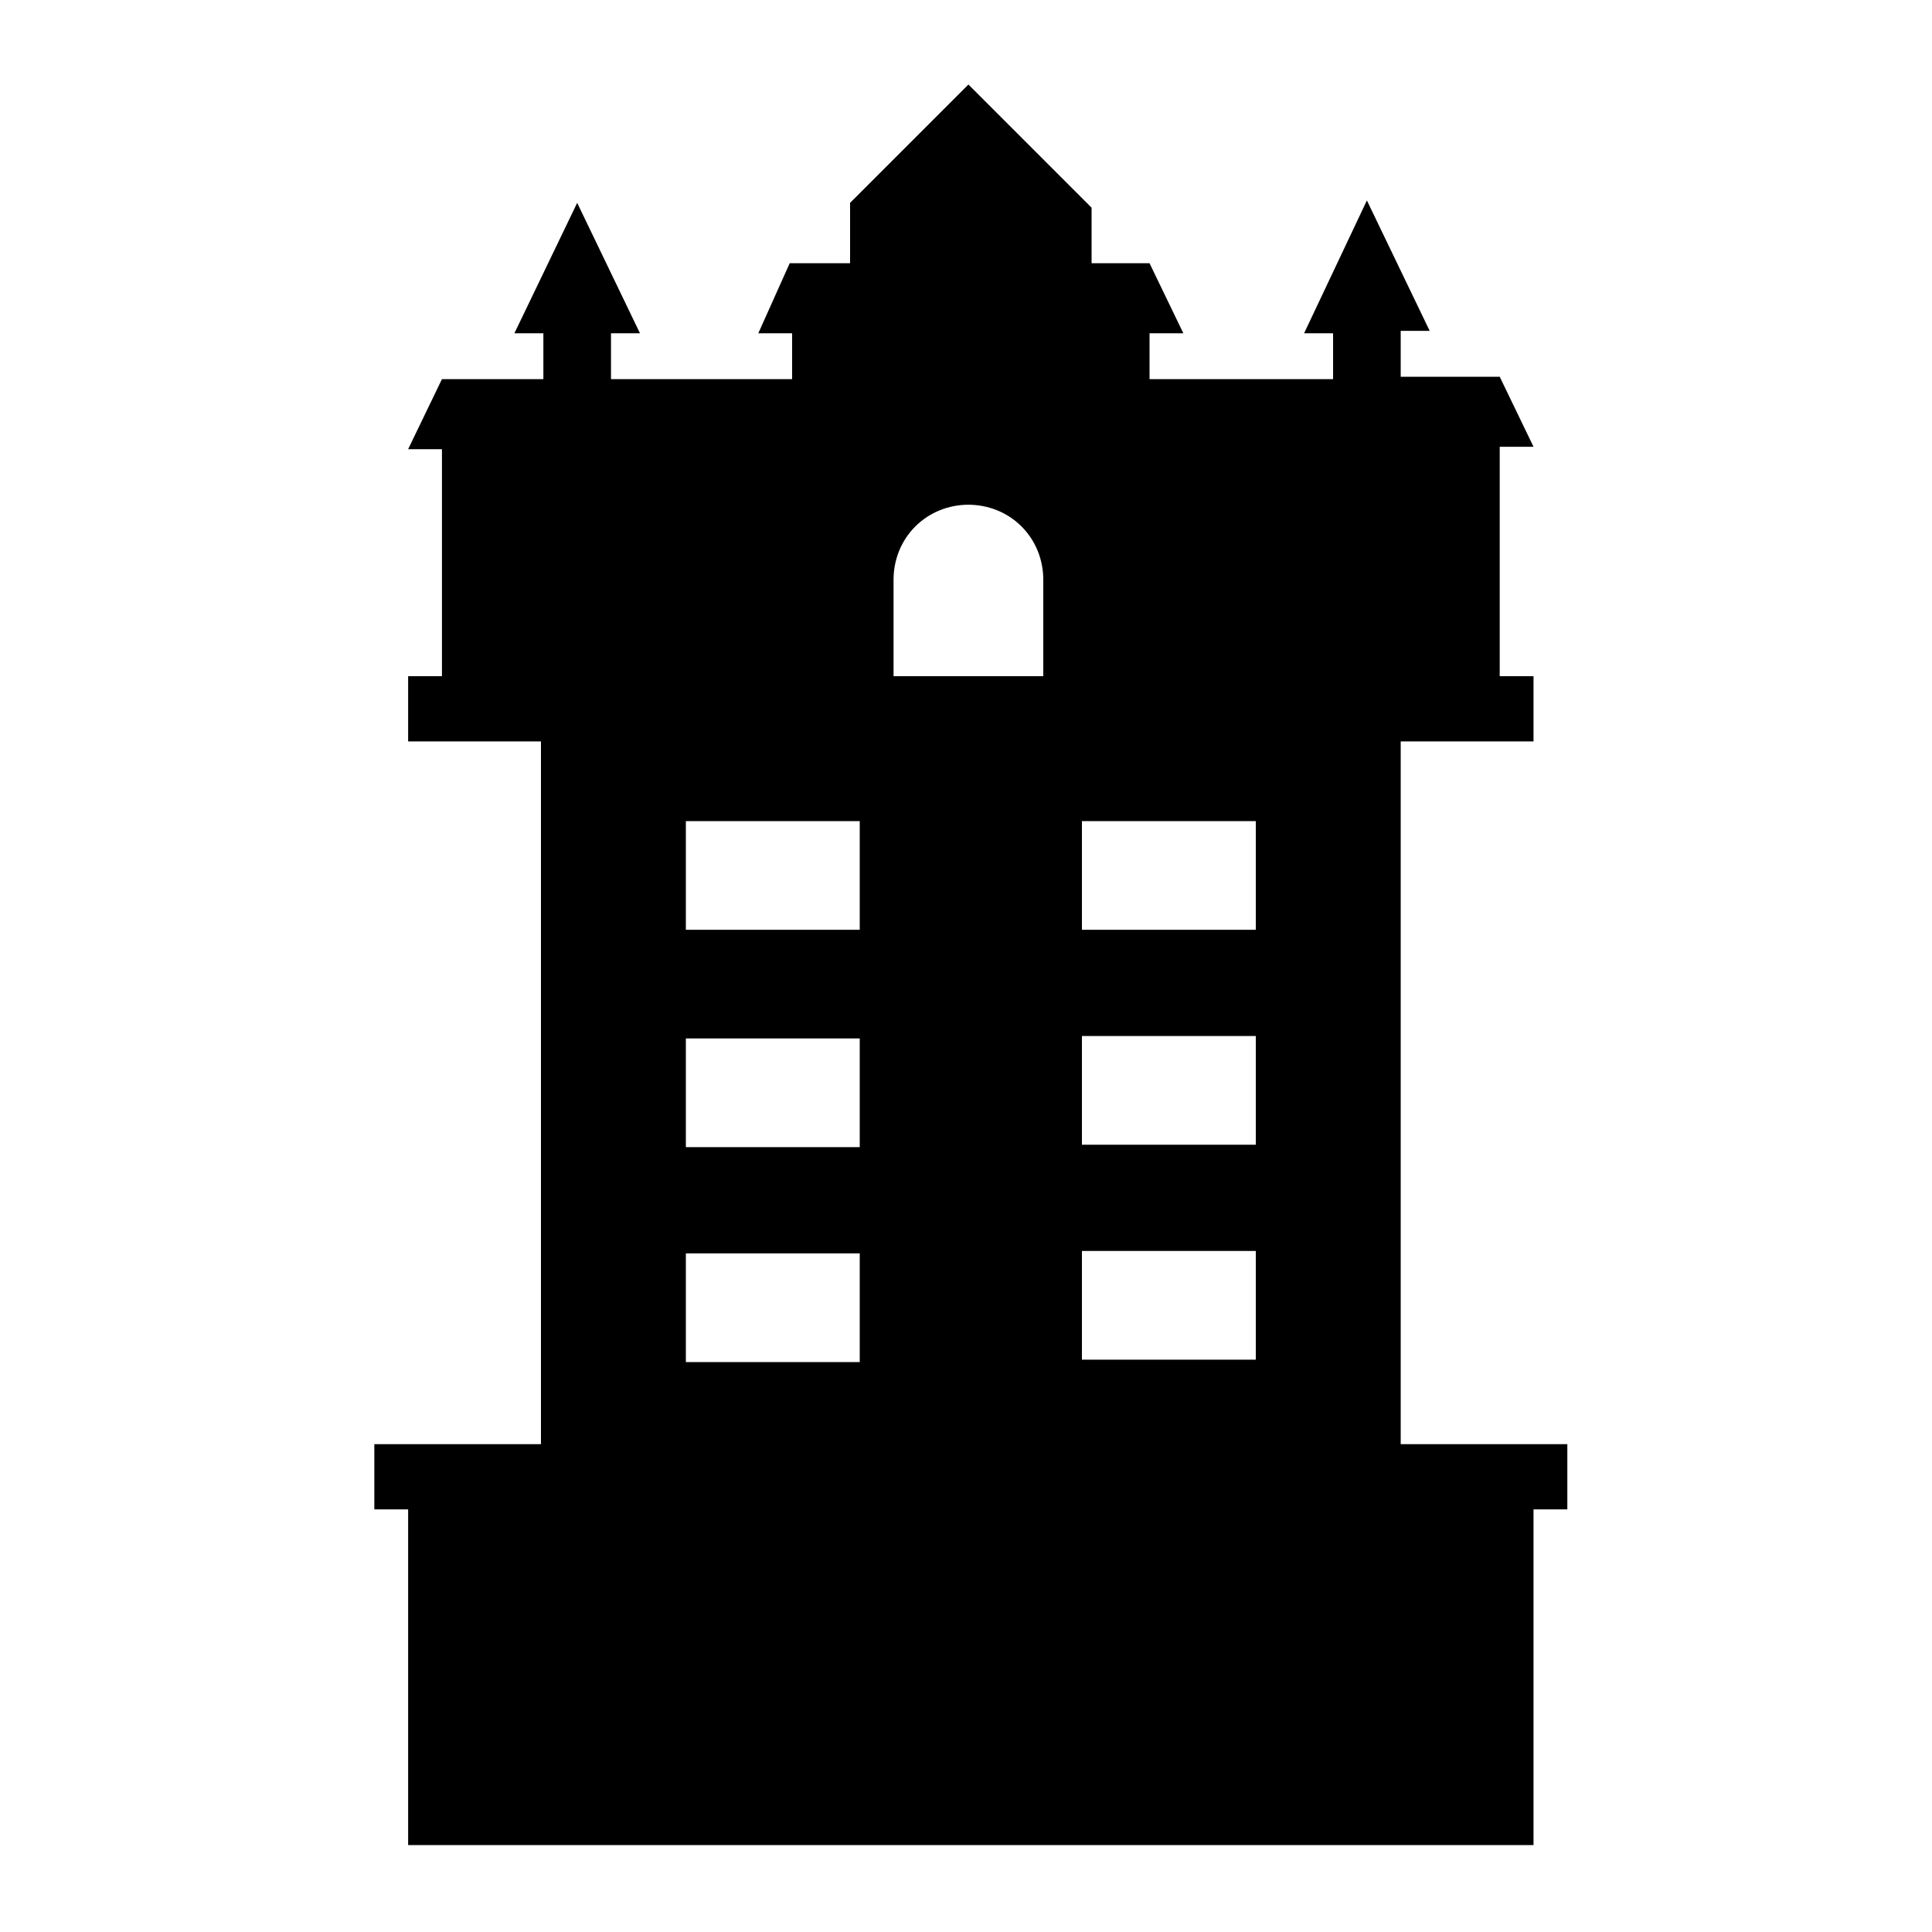 <?xml version="1.0" encoding="utf-8"?>
<!-- Generator: Adobe Illustrator 26.3.1, SVG Export Plug-In . SVG Version: 6.00 Build 0)  -->
<svg version="1.1" id="Hollywood_Studios" xmlns="http://www.w3.org/2000/svg" xmlns:xlink="http://www.w3.org/1999/xlink" x="0px"
	 y="0px" viewBox="0 0 80 80" style="enable-background:new 0 0 80 80;" xml:space="preserve">
<path id="_x3C_path_x3E_" d="M52,38.5h-7.2V34H52L52,38.5z M52,47.4h-7.2v-4.5H52L52,47.4z M52,56.3h-7.2v-4.5H52L52,56.3z M43.3,28
	H37V24c0-0.8,0.3-1.6,0.9-2.2c0.6-0.6,1.4-0.9,2.2-0.9s1.6,0.3,2.2,0.9c0.6,0.6,0.9,1.4,0.9,2.2V28z M35.6,38.5h-7.2V34h7.2V38.5z
	 M35.6,47.5h-7.2V43h7.2V47.5z M35.6,56.4h-7.2v-4.5h7.2V56.4z M58,59.8V30.7h5.5V28h-1.4v-9.5h1.4l-1.4-2.9H58v-1.9h1.2l-2.6-5.4
	L54,13.8h1.2v1.9h-7.6v-1.9h1.4l-1.4-2.9h-2.4V8.6l-5.1-5.1l-4.9,4.9v2.5h-2.5l-1.3,2.9h1.4v1.9h-7.5v-1.9h1.2l-2.6-5.4l-2.6,5.4
	h1.2v1.9h-4.2l-1.4,2.9h1.4V28h-1.4v2.7h5.5v29.1h-6.9v2.7h1.4v13.9h46.6V62.5h1.4v-2.7L58,59.8z"/>
</svg>
